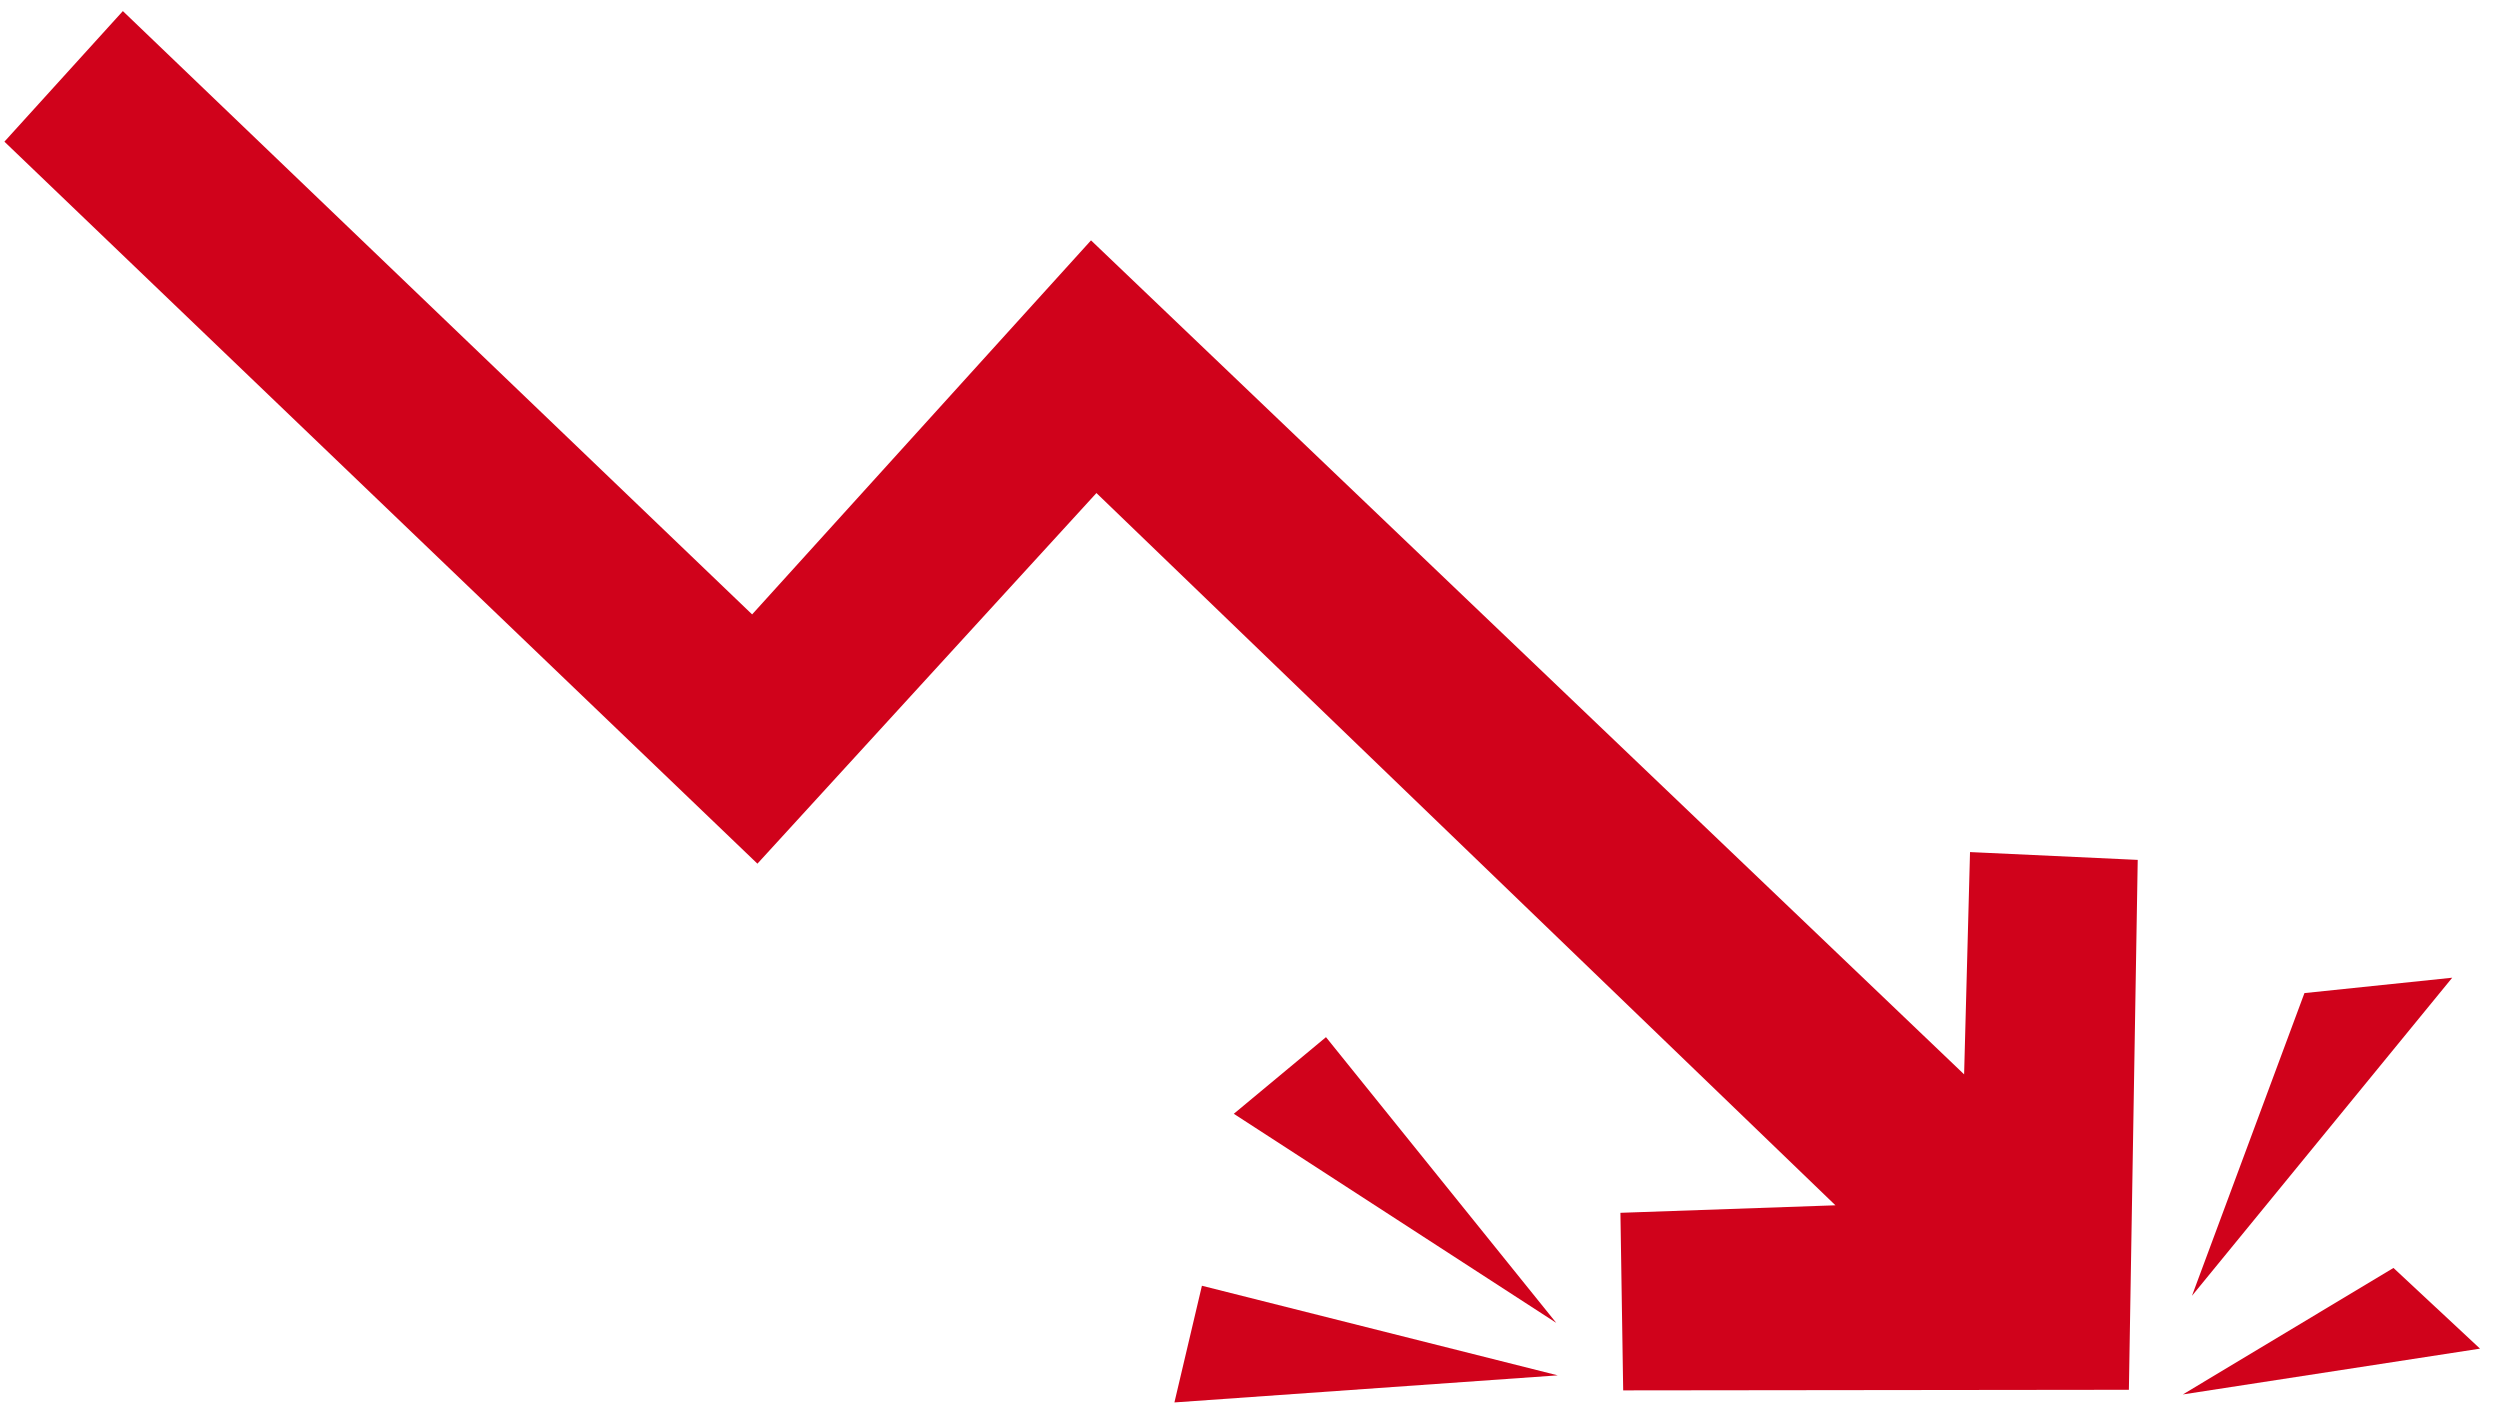 
<svg width="86px" height="49px" viewBox="0 0 86 49" version="1.1" xmlns="http://www.w3.org/2000/svg" xmlns:xlink="http://www.w3.org/1999/xlink">
    <!-- Generator: Sketch 43.1 (39012) - http://www.bohemiancoding.com/sketch -->
    <desc>Created with Sketch.</desc>
    <defs></defs>
    <g id="Page-1" stroke="none" stroke-width="1" fill="none" fill-rule="evenodd">
        <g id="Mobile-Portrait" transform="translate(-82, -560)" fill="#D0021B">
            <g id="TrendDown" transform="translate(82, 558)">
                <polygon transform="translate(37.086, 26.153) scale(1, -1) rotate(2) translate(-37.086, -26.153) " points="72.386 1.25 55 1.837 55.118 7.945 62.519 7.945 37.968 33.319 25.868 20.984 0.847 46.71 5.076 51.057 25.985 29.56 38.085 42.012 67.1 12.292 67.57 19.927 73.326 19.457"></polygon>
                <polygon id="Triangle-4-Copy-5" transform="translate(46.293, 48.343) rotate(-26) translate(-46.293, -48.343) " points="42.773 44.275 52.423 52.411 40.163 47.468"></polygon>
                <polygon id="Triangle-4-Copy-8" transform="translate(48.293, 42.343) rotate(11) translate(-48.293, -42.343) " points="44.773 38.275 54.423 46.411 42.163 41.468"></polygon>
                <polygon id="Triangle-4-Copy-7" transform="translate(79.88, 41.104) rotate(86) translate(-79.88, -41.104) " points="74.735 36.257 85.026 45.951 74.908 41.365"></polygon>
                <polygon id="Triangle-4-Copy-6" transform="translate(80.201, 49.181) rotate(136) translate(-80.201, -49.181) " points="75.977 46.197 84.425 52.165 76.19 50.262"></polygon>
            </g>
        </g>
    </g>
</svg>
